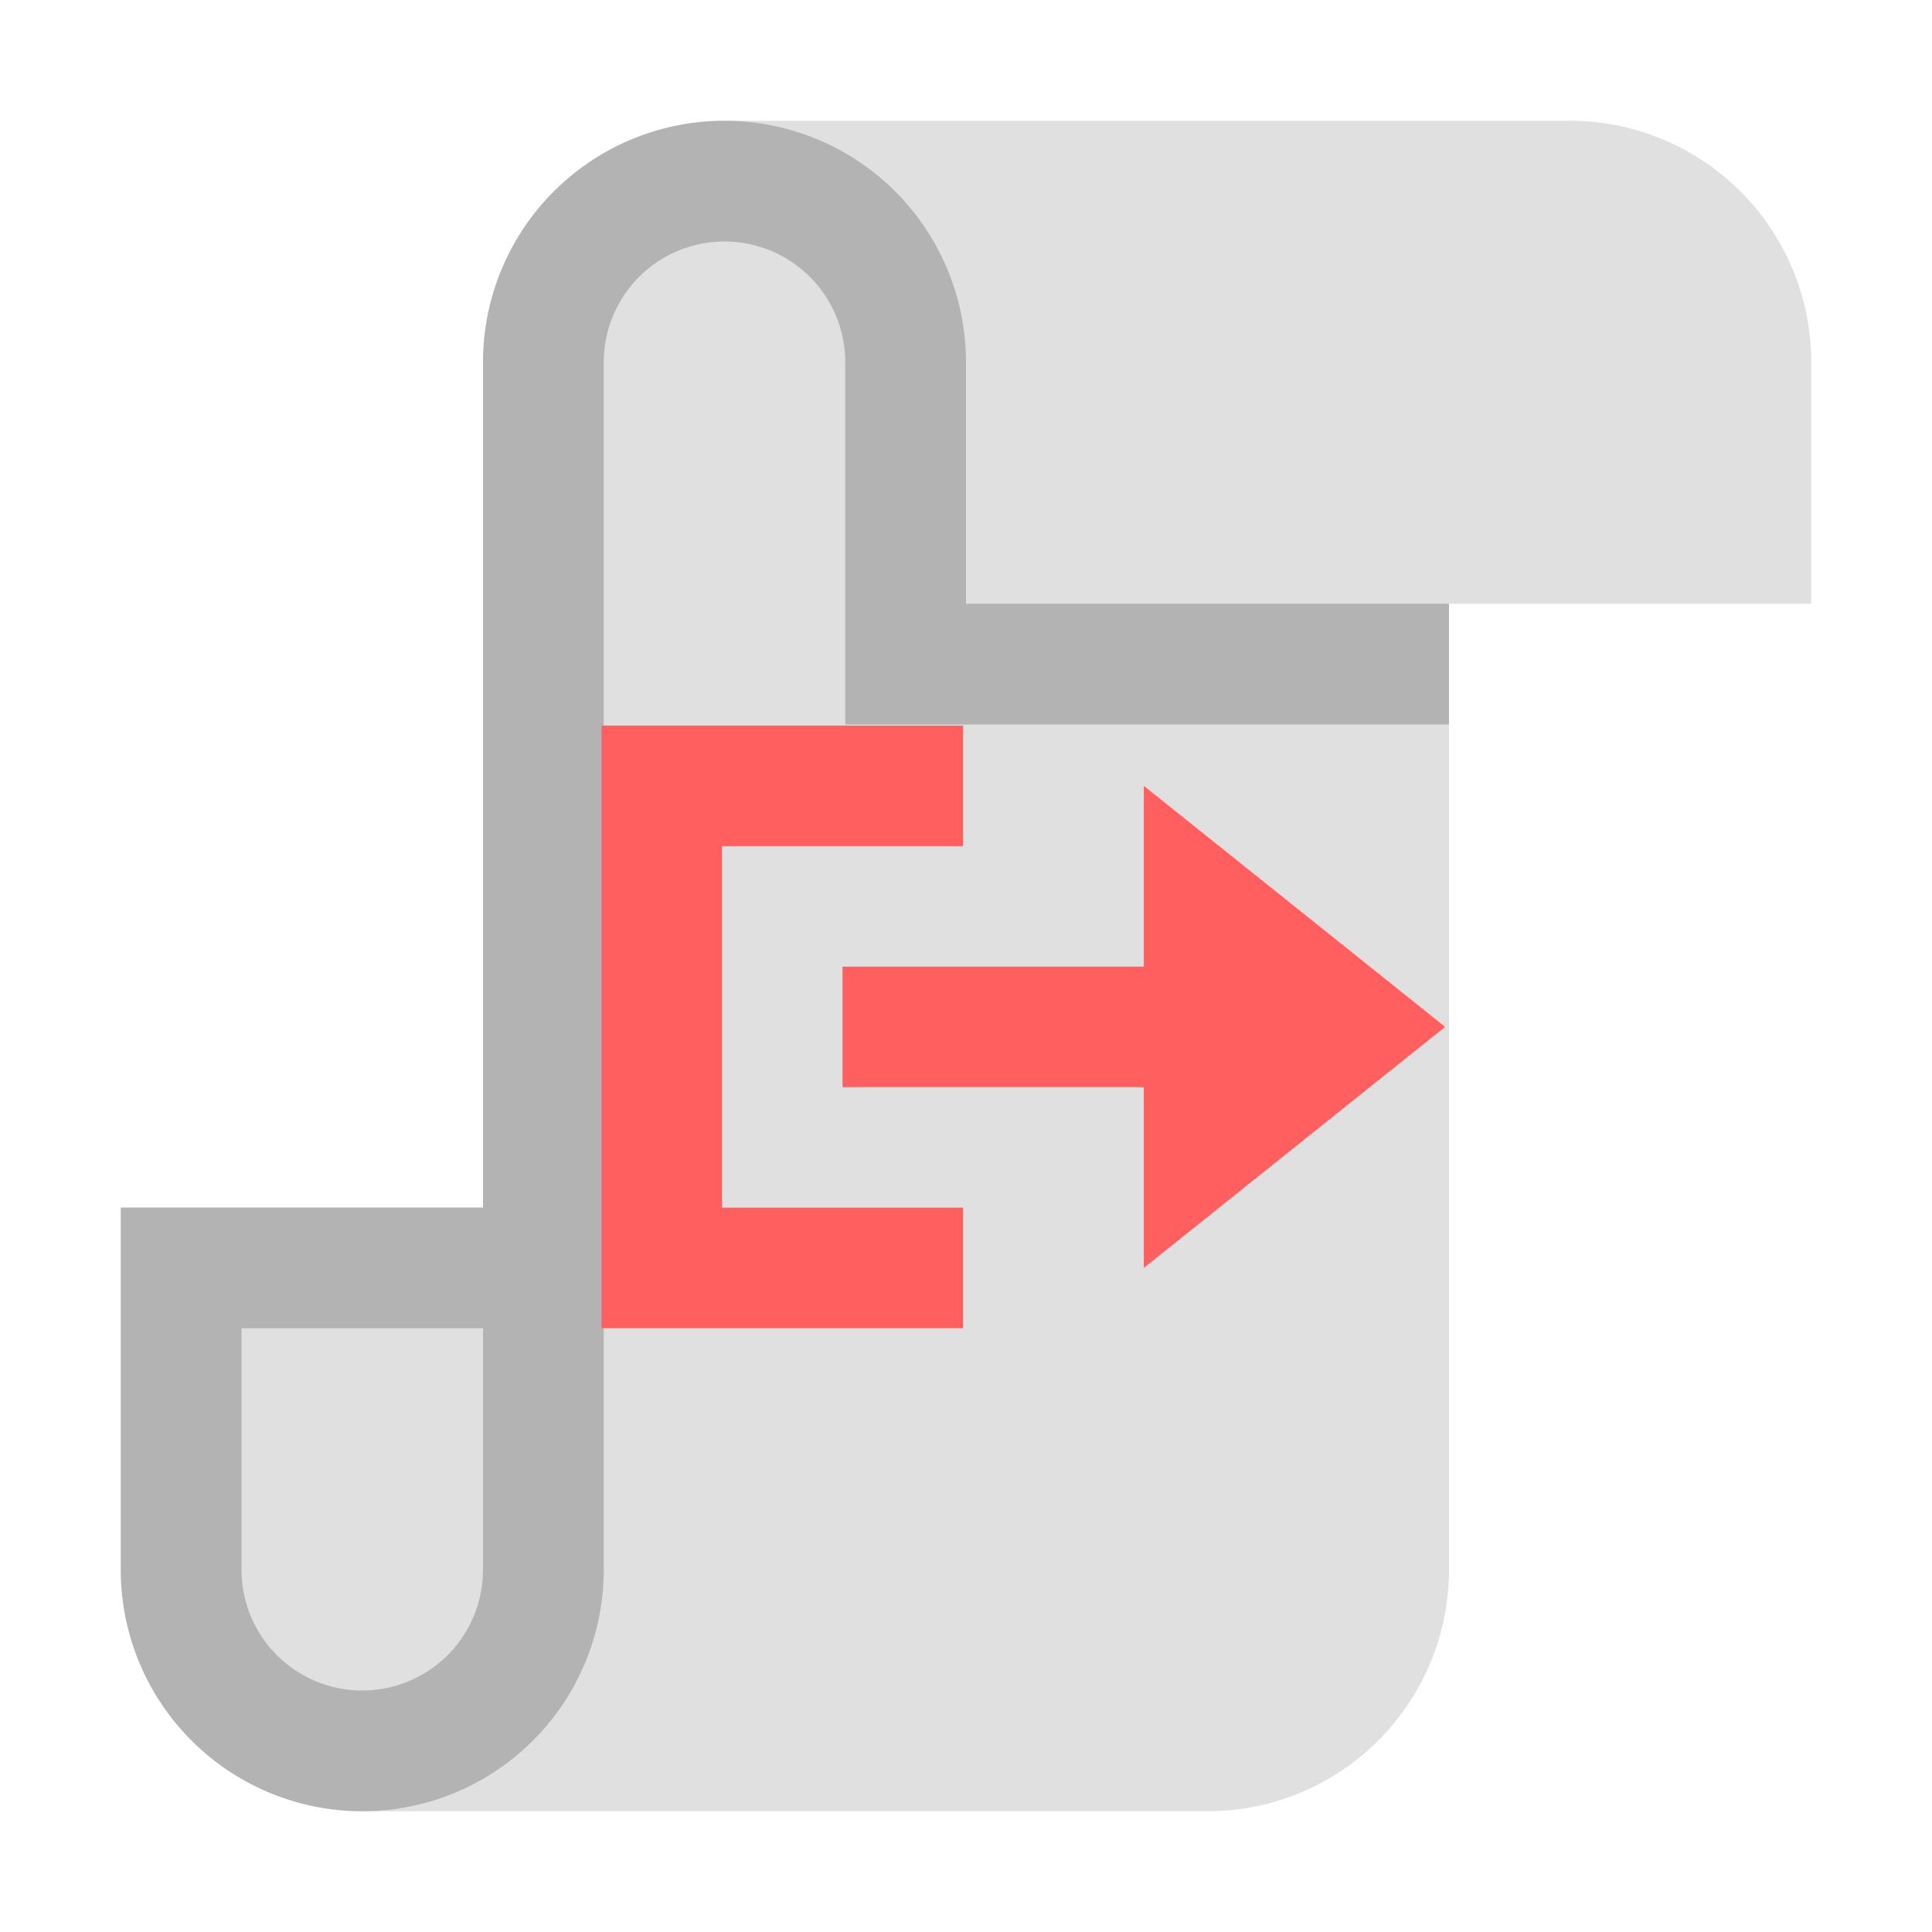 <?xml version="1.0" encoding="UTF-8" standalone="no"?>
<svg
   width="64"
   height="64"
   version="1.1"
   id="svg1"
   sodipodi:docname="icon_hi_res.svg"
   inkscape:version="1.3 (0e150ed6c4, 2023-07-21)"
   xmlns:inkscape="http://www.inkscape.org/namespaces/inkscape"
   xmlns:sodipodi="http://sodipodi.sourceforge.net/DTD/sodipodi-0.dtd"
   xmlns="http://www.w3.org/2000/svg"
   xmlns:svg="http://www.w3.org/2000/svg">
  <defs
     id="defs1" />
  <sodipodi:namedview
     id="namedview1"
     pagecolor="#ffffff"
     bordercolor="#000000"
     borderopacity="0.25"
     inkscape:showpageshadow="2"
     inkscape:pageopacity="0.0"
     inkscape:pagecheckerboard="0"
     inkscape:deskcolor="#d1d1d1"
     inkscape:zoom="8.6952035"
     inkscape:cx="29.901543"
     inkscape:cy="38.699497"
     inkscape:window-width="1920"
     inkscape:window-height="1001"
     inkscape:window-x="-9"
     inkscape:window-y="-9"
     inkscape:window-maximized="1"
     inkscape:current-layer="svg1" />
  <path
     fill="#e0e0e0"
     d="m 24,4 a 8,8 0 0 0 -8,8 V 40 H 4 v 12 a 8,8 0 0 0 8,8 h 28 a 8,8 0 0 0 8,-8 V 20 H 60 V 12 A 8,8 0 0 0 52,4 Z"
     id="path1-8"
     style="stroke-width:4" />
  <path
     fill-opacity="0.2"
     d="m 24,4 a 8,8 0 0 0 -8,8 V 40 H 4 v 12 a 8,8 0 1 0 16,0 V 12 A 4,4 0 0 1 28,12 v 12 h 20 v -4 H 32 V 12 A 8,8 0 0 0 24,4 Z M 8,44 H 16 v 8 a 4,4 0 0 1 -8,0 z"
     id="path2"
     style="stroke-width:4" />
  <path
     fill="#ff5f5f"
     d="m 19.925,24.036 v 19.962 h 3.992 7.985 V 40.005 H 23.917 V 28.028 h 7.985 V 24.036 H 23.917 Z m 17.965,1.996 v 5.988 h -9.981 v 3.992 h 9.981 v 5.988 l 4.99,-3.992 4.99,-3.992 -4.99,-3.992 z"
     id="path1"
     style="stroke-width:1.996" />
</svg>
